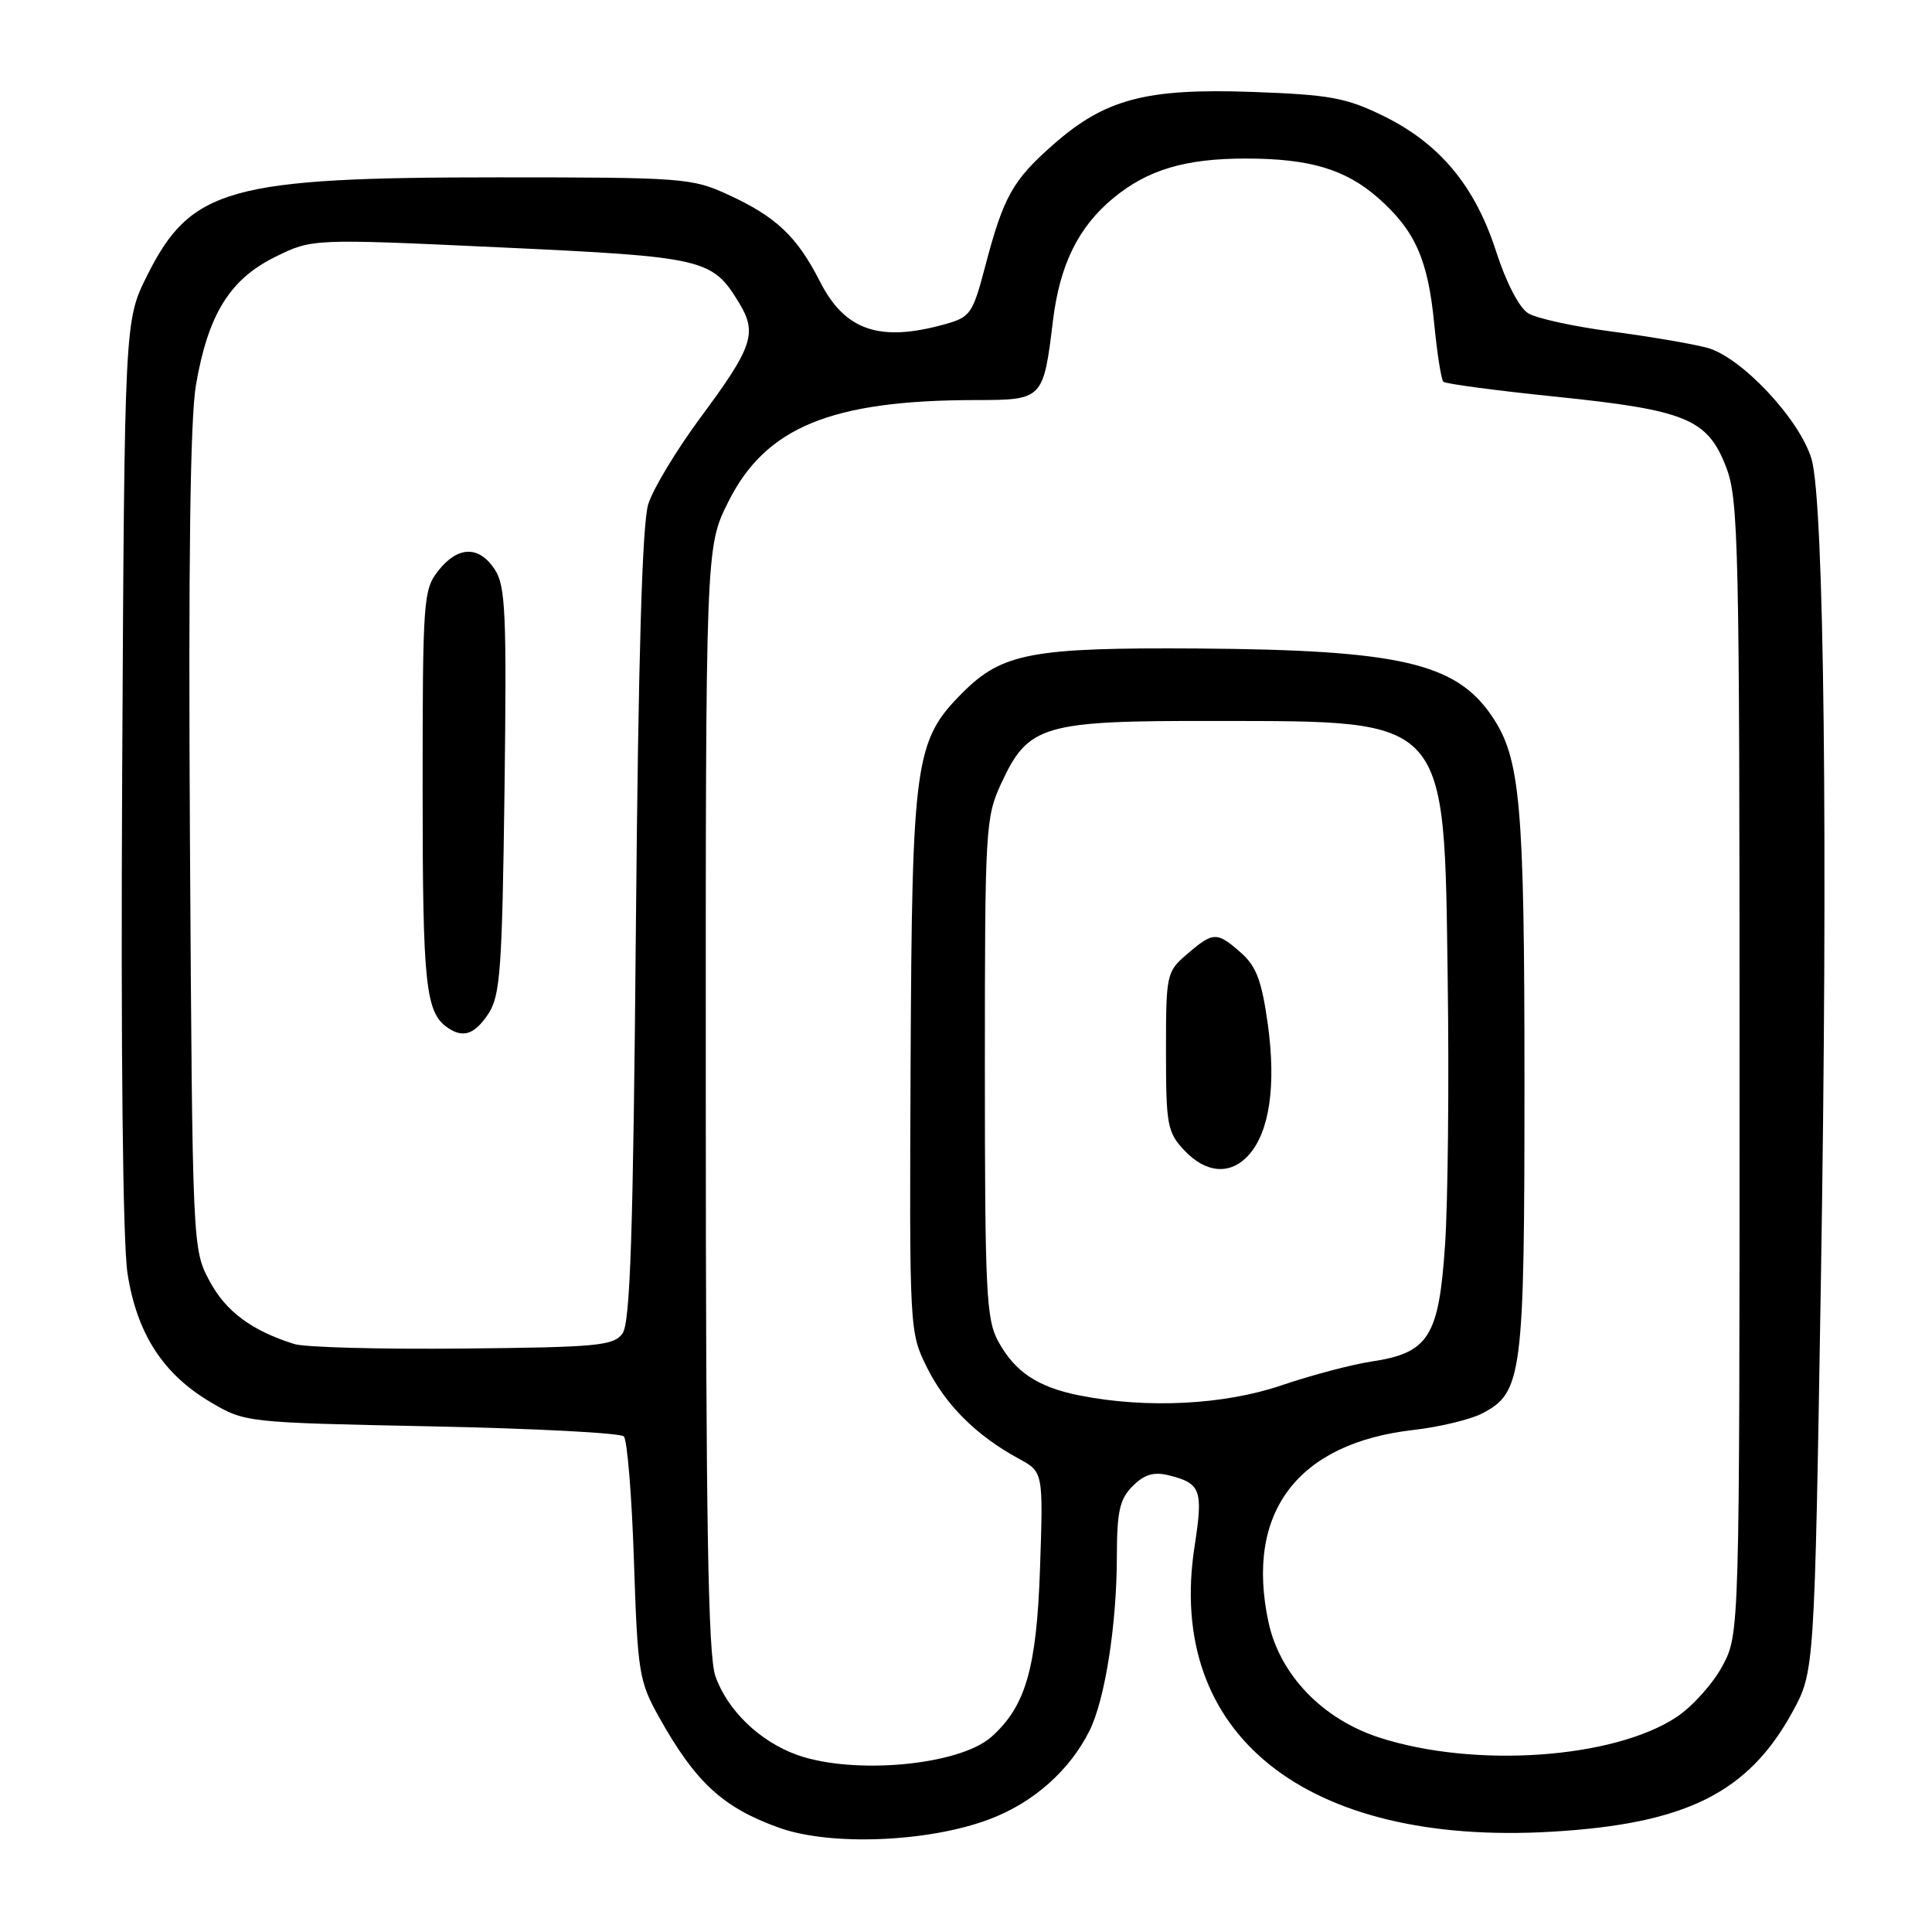 <?xml version="1.0" encoding="UTF-8" standalone="no"?>
<!DOCTYPE svg PUBLIC "-//W3C//DTD SVG 1.1//EN" "http://www.w3.org/Graphics/SVG/1.1/DTD/svg11.dtd" >
<svg xmlns="http://www.w3.org/2000/svg" xmlns:xlink="http://www.w3.org/1999/xlink" version="1.1" viewBox="0 0 256 256">
 <g >
 <path fill="currentColor"
d=" M 131.05 241.08 C 136.86 238.91 141.69 234.66 144.34 229.38 C 146.41 225.29 147.98 215.28 147.99 206.25 C 148.00 200.24 148.36 198.64 150.09 196.91 C 151.63 195.37 152.87 195.00 154.84 195.48 C 159.13 196.54 159.45 197.41 158.29 204.88 C 154.43 229.80 172.98 244.63 205.62 242.71 C 223.39 241.67 231.64 237.56 237.50 226.86 C 240.43 221.50 240.43 221.50 241.28 169.50 C 242.23 111.98 241.71 66.46 240.04 60.83 C 238.47 55.54 230.69 47.26 226.17 46.07 C 224.15 45.54 218.45 44.57 213.50 43.92 C 208.55 43.27 203.60 42.19 202.49 41.51 C 201.30 40.77 199.57 37.44 198.24 33.31 C 195.45 24.64 190.76 19.01 183.30 15.36 C 178.35 12.94 176.21 12.55 165.94 12.18 C 151.85 11.68 146.43 13.11 139.55 19.17 C 134.19 23.88 132.97 26.06 130.56 35.23 C 128.88 41.61 128.60 42.02 125.14 42.98 C 116.53 45.37 111.94 43.79 108.64 37.29 C 105.60 31.33 102.86 28.73 96.49 25.80 C 91.70 23.59 90.49 23.50 66.00 23.50 C 30.40 23.50 25.28 24.93 19.50 36.50 C 16.50 42.50 16.50 42.50 16.19 102.38 C 16.00 139.43 16.27 164.74 16.90 168.76 C 18.14 176.72 21.62 182.10 27.93 185.81 C 32.48 188.49 32.61 188.50 57.17 189.00 C 70.74 189.28 82.21 189.87 82.66 190.33 C 83.11 190.78 83.72 198.20 84.00 206.83 C 84.49 221.64 84.67 222.77 87.31 227.50 C 92.16 236.18 95.77 239.51 103.25 242.19 C 110.03 244.62 122.97 244.11 131.05 241.08 Z  M 105.64 232.54 C 100.68 230.77 96.38 226.63 94.79 222.09 C 93.82 219.33 93.53 201.51 93.52 145.50 C 93.50 72.50 93.50 72.50 96.50 66.50 C 101.45 56.60 110.13 53.03 129.27 53.01 C 138.21 53.00 138.25 52.96 139.53 42.43 C 140.44 35.04 142.90 30.06 147.53 26.24 C 152.09 22.48 157.07 21.00 165.12 21.01 C 173.52 21.01 178.28 22.43 182.58 26.20 C 187.48 30.51 189.20 34.33 190.03 42.79 C 190.42 46.80 190.97 50.30 191.25 50.58 C 191.52 50.86 198.22 51.75 206.12 52.56 C 223.43 54.34 226.26 55.51 228.72 61.89 C 230.37 66.16 230.50 72.01 230.50 141.50 C 230.50 216.50 230.50 216.50 228.23 220.75 C 226.98 223.09 224.25 226.13 222.15 227.52 C 213.80 233.04 195.43 234.32 182.81 230.25 C 175.24 227.81 169.58 221.92 168.08 214.94 C 164.97 200.43 171.89 191.24 187.27 189.48 C 190.69 189.09 194.77 188.11 196.33 187.32 C 201.72 184.55 202.00 182.41 202.00 143.58 C 202.00 106.41 201.47 100.46 197.67 94.87 C 192.89 87.83 185.41 86.12 158.73 85.93 C 136.74 85.79 132.81 86.52 127.55 91.78 C 121.22 98.11 120.85 100.77 120.66 140.77 C 120.50 176.44 120.50 176.51 122.85 181.24 C 125.31 186.18 129.42 190.26 134.97 193.27 C 138.24 195.04 138.24 195.04 137.81 207.77 C 137.36 221.07 135.91 226.10 131.36 230.15 C 127.12 233.92 113.15 235.21 105.64 232.54 Z  M 143.12 184.92 C 137.53 183.82 134.50 181.81 132.27 177.74 C 130.68 174.83 130.50 171.19 130.50 141.50 C 130.50 109.78 130.58 108.32 132.66 103.82 C 136.26 96.04 138.13 95.49 161.00 95.53 C 192.11 95.58 191.35 94.74 191.83 130.00 C 192.02 143.47 191.86 159.18 191.48 164.90 C 190.66 177.16 189.33 179.27 181.68 180.42 C 179.10 180.81 173.76 182.22 169.82 183.56 C 162.22 186.15 152.00 186.67 143.12 184.92 Z  M 165.44 153.07 C 168.21 150.01 169.11 143.88 168.00 135.77 C 167.19 129.97 166.48 128.05 164.44 126.25 C 161.25 123.43 160.76 123.45 157.31 126.41 C 154.56 128.77 154.50 129.06 154.50 139.33 C 154.50 149.08 154.68 150.03 156.92 152.42 C 159.80 155.48 163.03 155.73 165.44 153.07 Z  M 38.99 178.09 C 33.33 176.31 29.91 173.76 27.76 169.73 C 25.51 165.51 25.50 165.35 25.17 111.50 C 24.95 74.52 25.20 55.44 25.97 50.98 C 27.58 41.66 30.45 37.02 36.43 34.06 C 41.36 31.62 41.36 31.62 66.31 32.78 C 93.37 34.04 94.37 34.27 97.93 40.13 C 100.37 44.13 99.75 45.98 92.86 55.27 C 89.68 59.56 86.55 64.74 85.90 66.79 C 85.10 69.34 84.58 86.80 84.26 122.70 C 83.90 163.68 83.51 175.28 82.48 176.70 C 81.30 178.32 79.15 178.52 61.33 178.69 C 50.42 178.80 40.37 178.53 38.99 178.09 Z  M 64.73 134.30 C 66.29 131.91 66.54 128.39 66.85 104.77 C 67.15 81.34 66.99 77.63 65.57 75.47 C 63.48 72.27 60.67 72.33 58.07 75.63 C 56.09 78.15 56.00 79.48 56.00 104.70 C 56.00 130.70 56.38 134.22 59.40 136.23 C 61.41 137.58 62.94 137.03 64.73 134.30 Z "/>
</g>
</svg>